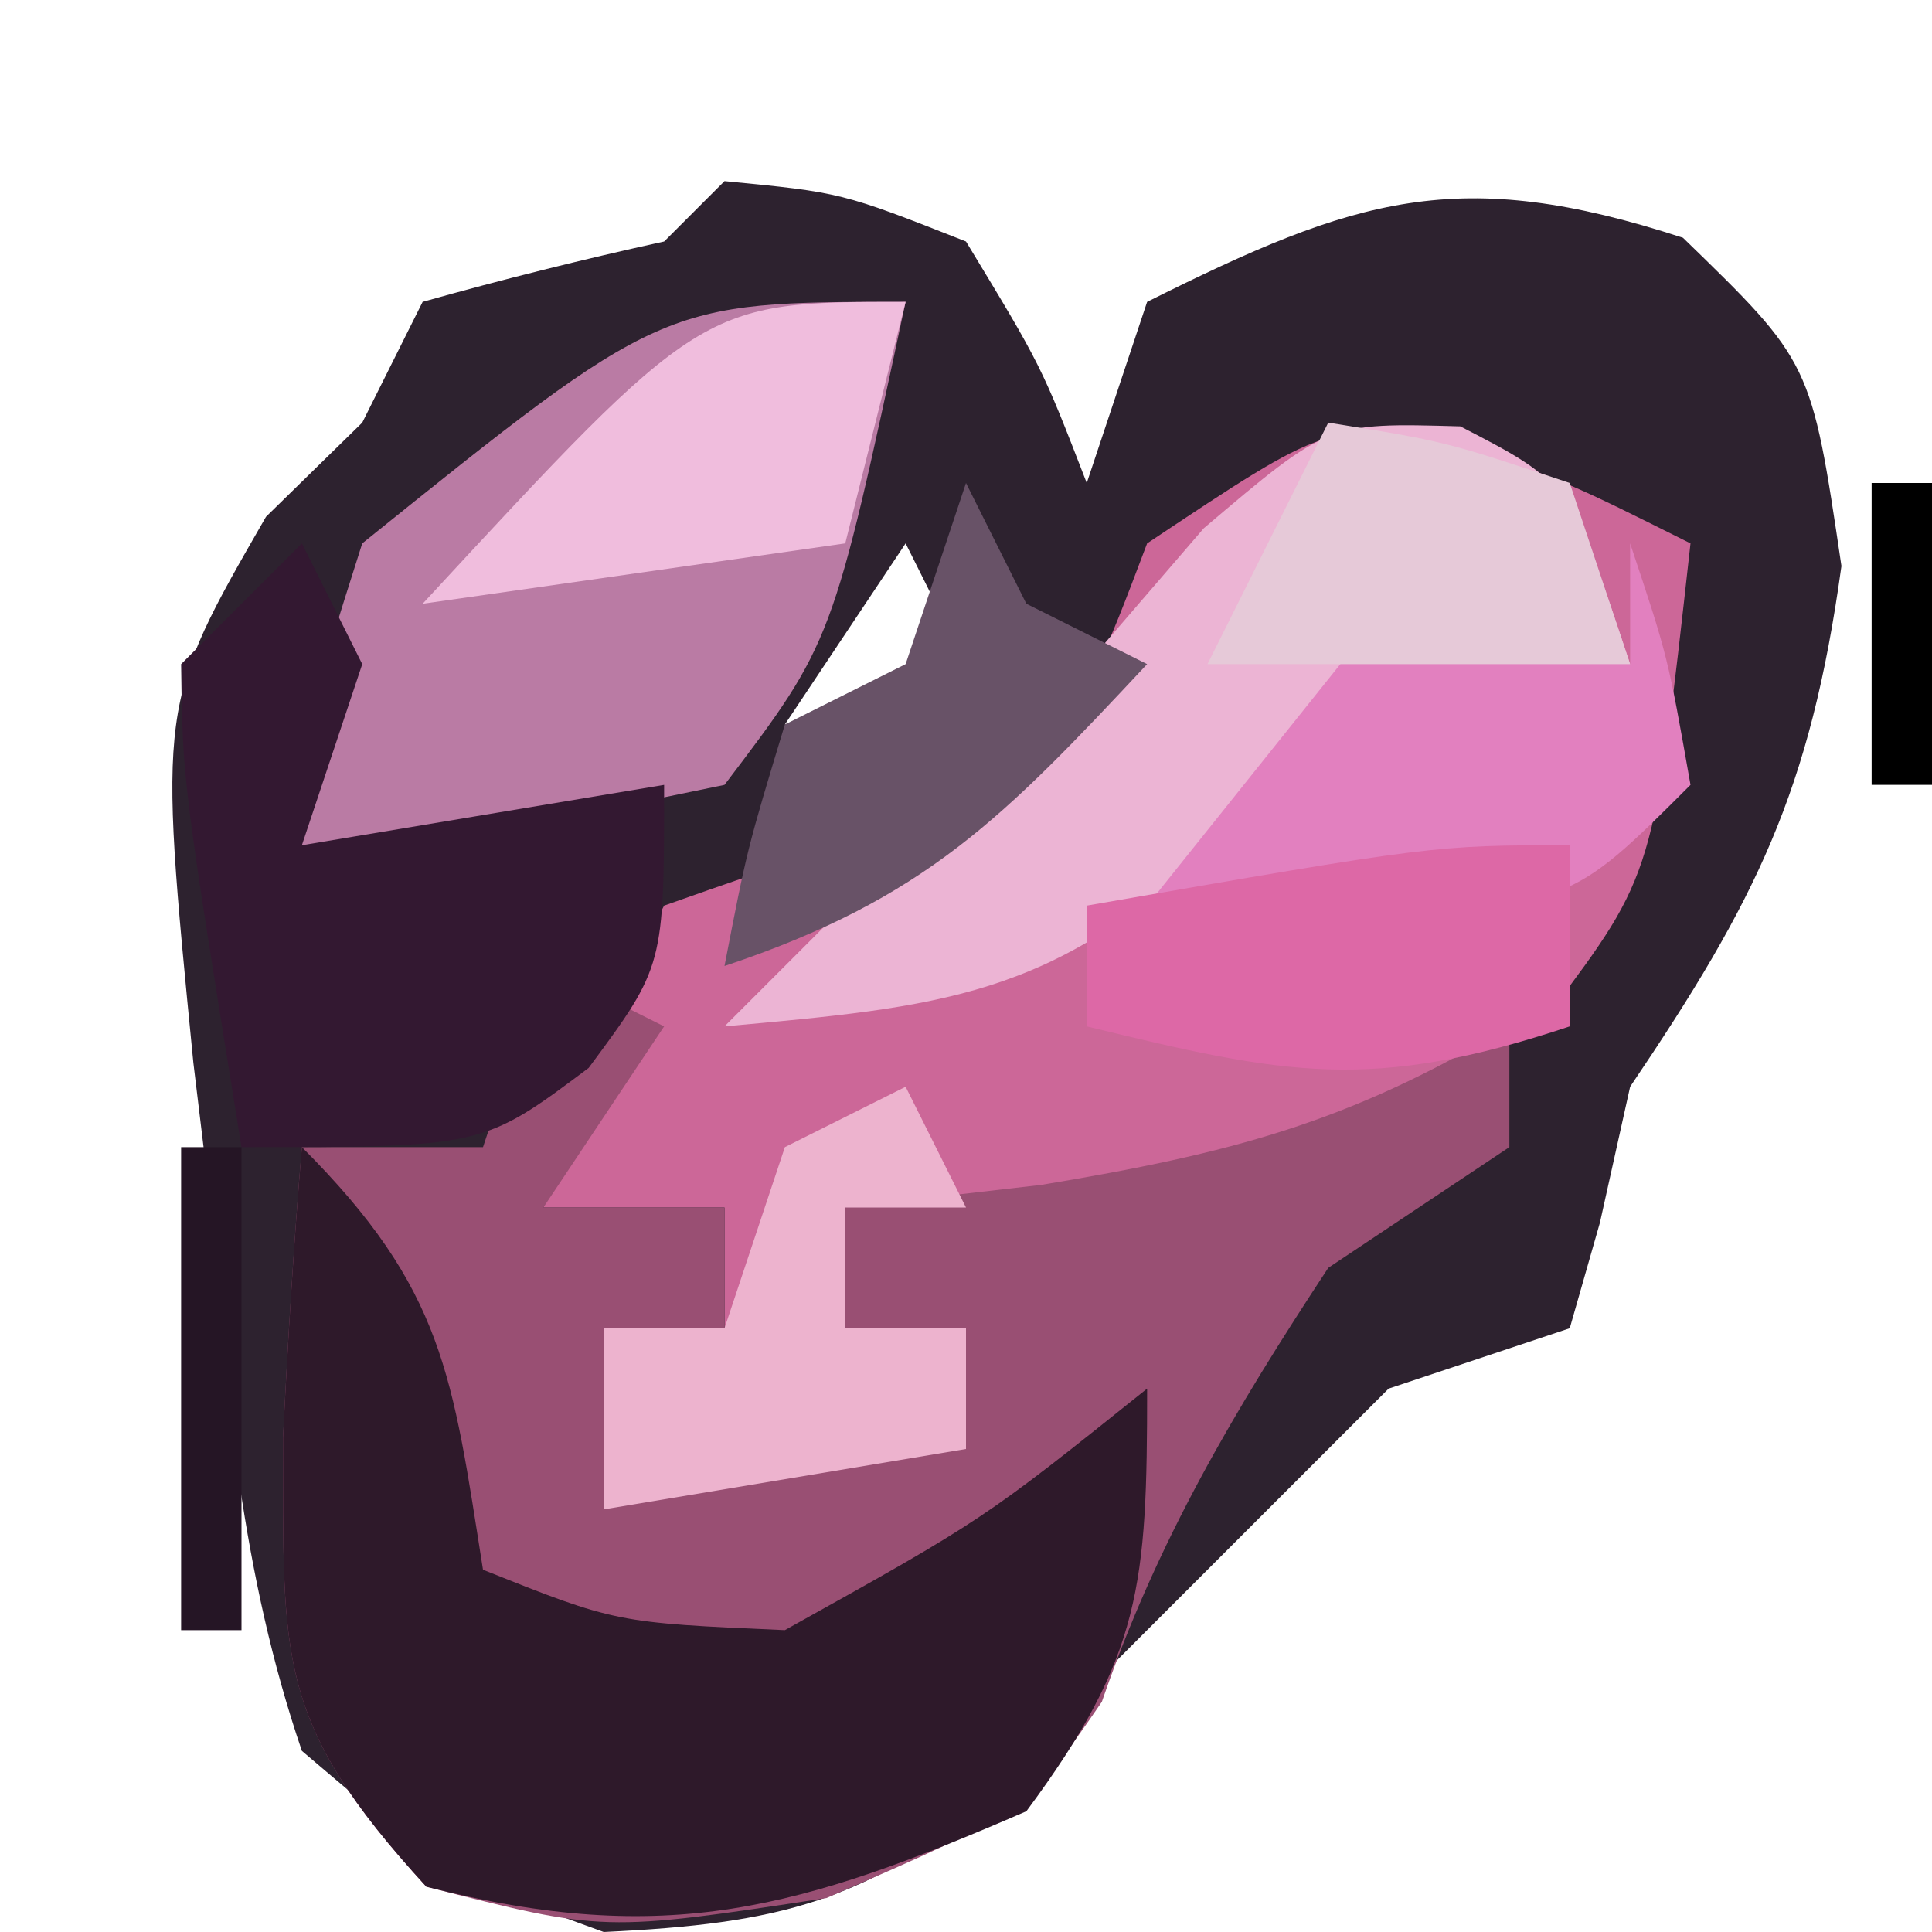 <?xml version="1.0" encoding="UTF-8"?>
<svg version="1.1" xmlns="http://www.w3.org/2000/svg" width="32" height="32">
<path d="M0 0 C1.938 0.188 1.938 0.188 4 1 C5.25 3.062 5.25 3.062 6 5 C6.33 4.01 6.66 3.02 7 2 C10.458 0.271 12.157 -0.275 15.875 0.938 C18 3 18 3 18.5 6.375 C17.984 10.116 17.081 11.92 15 15 C14.835 15.742 14.67 16.485 14.5 17.25 C14.335 17.828 14.17 18.405 14 19 C13.01 19.33 12.02 19.66 11 20 C10.34 20.66 9.68 21.32 9 22 C8 23 7 24 6 25 C5.319 25.804 5.319 25.804 4.625 26.625 C2.399 28.509 0.907 28.862 -2 29 C-4.57 28.066 -4.57 28.066 -7 26 C-8.001 23.066 -8.247 20.141 -8.5 17.062 C-8.598 16.251 -8.696 15.44 -8.797 14.604 C-9.382 8.663 -9.382 8.663 -7.594 5.559 C-7.068 5.044 -6.542 4.53 -6 4 C-5.67 3.34 -5.34 2.68 -5 2 C-3.677 1.628 -2.343 1.294 -1 1 C-0.67 0.67 -0.34 0.34 0 0 Z M3 6 C2.01 7.485 2.01 7.485 1 9 C1.99 8.67 2.98 8.34 4 8 C3.67 7.34 3.34 6.68 3 6 Z M-6 13 C-5 15 -5 15 -5 15 Z " fill="#2D222F" transform="translate(12,3)"/>
<path d="M0 0 C1.938 0.688 1.938 0.688 3.938 1.688 C3.329 7.166 3.329 7.166 1.625 9.438 C-2.356 12.386 -5.067 12.915 -10.062 12.688 C-10.062 13.348 -10.062 14.008 -10.062 14.688 C-9.402 14.688 -8.742 14.688 -8.062 14.688 C-8.062 15.348 -8.062 16.008 -8.062 16.688 C-10.043 17.017 -12.023 17.348 -14.062 17.688 C-14.062 16.698 -14.062 15.707 -14.062 14.688 C-13.402 15.018 -12.742 15.348 -12.062 15.688 C-12.062 14.697 -12.062 13.707 -12.062 12.688 C-13.053 12.688 -14.043 12.688 -15.062 12.688 C-14.438 10.312 -14.438 10.312 -13.062 7.688 C-11.075 6.984 -9.075 6.316 -7.062 5.688 C-5.837 3.737 -5.837 3.737 -5.062 1.688 C-2.062 -0.312 -2.062 -0.312 0 0 Z " fill="#CC6798" transform="translate(24.062,7.312)"/>
<path d="M0 0 C0.66 0.33 1.32 0.66 2 1 C1.01 2.485 1.01 2.485 0 4 C0.99 4 1.98 4 3 4 C3 4.99 3 5.98 3 7 C2.01 7.495 2.01 7.495 1 8 C2.98 8 4.96 8 7 8 C7 7.34 7 6.68 7 6 C6.34 6 5.68 6 5 6 C5 5.34 5 4.68 5 4 C6.072 3.876 7.145 3.752 8.25 3.625 C11.379 3.104 13.335 2.599 16 1 C16 1.66 16 2.32 16 3 C15.01 3.66 14.02 4.32 13 5 C11.451 7.355 10.165 9.518 9.25 12.188 C8 14 8 14 4.688 15.438 C1 16 1 16 -1.938 15.25 C-4.462 12.496 -4.302 11.46 -4.312 7.812 C-4.232 6.207 -4.135 4.602 -4 3 C-3.01 3 -2.02 3 -1 3 C-0.67 2.01 -0.34 1.02 0 0 Z " fill="#994F73" transform="translate(9,16)"/>
<path d="M0 0 C2.36 2.36 2.491 3.779 3 7 C5.204 7.878 5.204 7.878 8 8 C11.292 6.167 11.292 6.167 14 4 C14 7.242 13.913 8.422 12 11 C8.264 12.621 6.039 13.265 2.062 12.25 C-0.462 9.496 -0.302 8.46 -0.312 4.812 C-0.232 3.207 -0.135 1.602 0 0 Z " fill="#2E192A" transform="translate(5,19)"/>
<path d="M0 0 C-1.208 5.638 -1.208 5.638 -3 8 C-6.625 8.75 -6.625 8.75 -10 9 C-9.875 6.75 -9.875 6.75 -9 4 C-4.027 0 -4.027 0 0 0 Z " fill="#BA7BA4" transform="translate(15,5)"/>
<path d="M0 0 C1.812 0.938 1.812 0.938 2.812 3.938 C2.07 4.02 1.327 4.103 0.562 4.188 C-2.305 4.718 -2.305 4.718 -4.125 6.938 C-6.726 9.46 -8.646 9.616 -12.188 9.938 C-10.188 7.938 -8.188 5.938 -6.188 3.938 C-5.548 3.195 -4.909 2.453 -4.25 1.688 C-2.188 -0.062 -2.188 -0.062 0 0 Z " fill="#ECB4D4" transform="translate(24.188,7.062)"/>
<path d="M0 0 C0.33 0.66 0.66 1.32 1 2 C0.67 2.99 0.34 3.98 0 5 C1.98 4.67 3.96 4.34 6 4 C6 7 6 7 4.75 8.688 C3 10 3 10 -1 10 C-1.977 3.945 -1.977 3.945 -2 2 C-1.34 1.34 -0.68 0.68 0 0 Z M1 7 C2 9 2 9 2 9 Z " fill="#331831" transform="translate(5,9)"/>
<path d="M0 0 C0.625 1.875 0.625 1.875 1 4 C-1 6 -1 6 -4.625 6.125 C-5.739 6.084 -6.853 6.043 -8 6 C-6.68 4.35 -5.36 2.7 -4 1 C-2.68 1.33 -1.36 1.66 0 2 C0 1.34 0 0.68 0 0 Z " fill="#E280BF" transform="translate(27,9)"/>
<path d="M0 0 C0.33 0.66 0.66 1.32 1 2 C1.66 2.33 2.32 2.66 3 3 C0.637 5.526 -0.665 6.888 -4 8 C-3.625 6.062 -3.625 6.062 -3 4 C-2.34 3.67 -1.68 3.34 -1 3 C-0.67 2.01 -0.34 1.02 0 0 Z " fill="#685267" transform="translate(16,8)"/>
<path d="M0 0 C0.33 0.66 0.66 1.32 1 2 C0.34 2 -0.32 2 -1 2 C-1 2.66 -1 3.32 -1 4 C-0.34 4 0.32 4 1 4 C1 4.66 1 5.32 1 6 C-0.98 6.33 -2.96 6.66 -5 7 C-5 6.01 -5 5.02 -5 4 C-4.34 4 -3.68 4 -3 4 C-2.67 3.01 -2.34 2.02 -2 1 C-1.34 0.67 -0.68 0.34 0 0 Z " fill="#EDB3CE" transform="translate(15,18)"/>
<path d="M0 0 C-0.33 1.32 -0.66 2.64 -1 4 C-3.31 4.33 -5.62 4.66 -8 5 C-3.375 0 -3.375 0 0 0 Z " fill="#F0BDDD" transform="translate(15,5)"/>
<path d="M0 0 C0 0.99 0 1.98 0 3 C-3.29 4.097 -4.713 3.8 -8 3 C-8 2.34 -8 1.68 -8 1 C-2.25 0 -2.25 0 0 0 Z " fill="#DD68A6" transform="translate(26,14)"/>
<path d="M0 0 C1.938 0.312 1.938 0.312 4 1 C4.33 1.99 4.66 2.98 5 4 C2.69 4 0.38 4 -2 4 C-1.34 2.68 -0.68 1.36 0 0 Z " fill="#E6C9D8" transform="translate(22,7)"/>
<path d="M0 0 C0.33 0 0.66 0 1 0 C1 2.64 1 5.28 1 8 C0.67 8 0.34 8 0 8 C0 5.36 0 2.72 0 0 Z " fill="#251525" transform="translate(3,19)"/>
<path d="M0 0 C0.33 0 0.66 0 1 0 C1 1.65 1 3.3 1 5 C0.67 5 0.34 5 0 5 C0 3.35 0 1.7 0 0 Z " fill="#000000" transform="translate(31,8)"/>
<path d="M0 0 C1 4 1 4 1 4 Z " fill="#000000" transform="translate(1,11)"/>
<path d="M0 0 C3 1 3 1 3 1 Z " fill="#000000" transform="translate(12,1)"/>
<path d="" fill="#000000" transform="translate(0,0)"/>
<path d="" fill="#3F3F3F" transform="translate(0,0)"/>
<path d="" fill="#7F7F7F" transform="translate(0,0)"/>
<path d="" fill="#000000" transform="translate(0,0)"/>
<path d="" fill="#000000" transform="translate(0,0)"/>
<path d="" fill="#000000" transform="translate(0,0)"/>
<path d="" fill="#000000" transform="translate(0,0)"/>
<path d="" fill="#550000" transform="translate(0,0)"/>
<path d="" fill="#FF0000" transform="translate(0,0)"/>
<path d="" fill="#000000" transform="translate(0,0)"/>
<path d="" fill="#000000" transform="translate(0,0)"/>
<path d="" fill="#00007F" transform="translate(0,0)"/>
<path d="" fill="#00007F" transform="translate(0,0)"/>
<path d="" fill="#3F003F" transform="translate(0,0)"/>
<path d="" fill="#7F7F7F" transform="translate(0,0)"/>
<path d="" fill="#000000" transform="translate(0,0)"/>
<path d="" fill="#7F007F" transform="translate(0,0)"/>
<path d="" fill="#000000" transform="translate(0,0)"/>
<path d="" fill="#000000" transform="translate(0,0)"/>
</svg>
